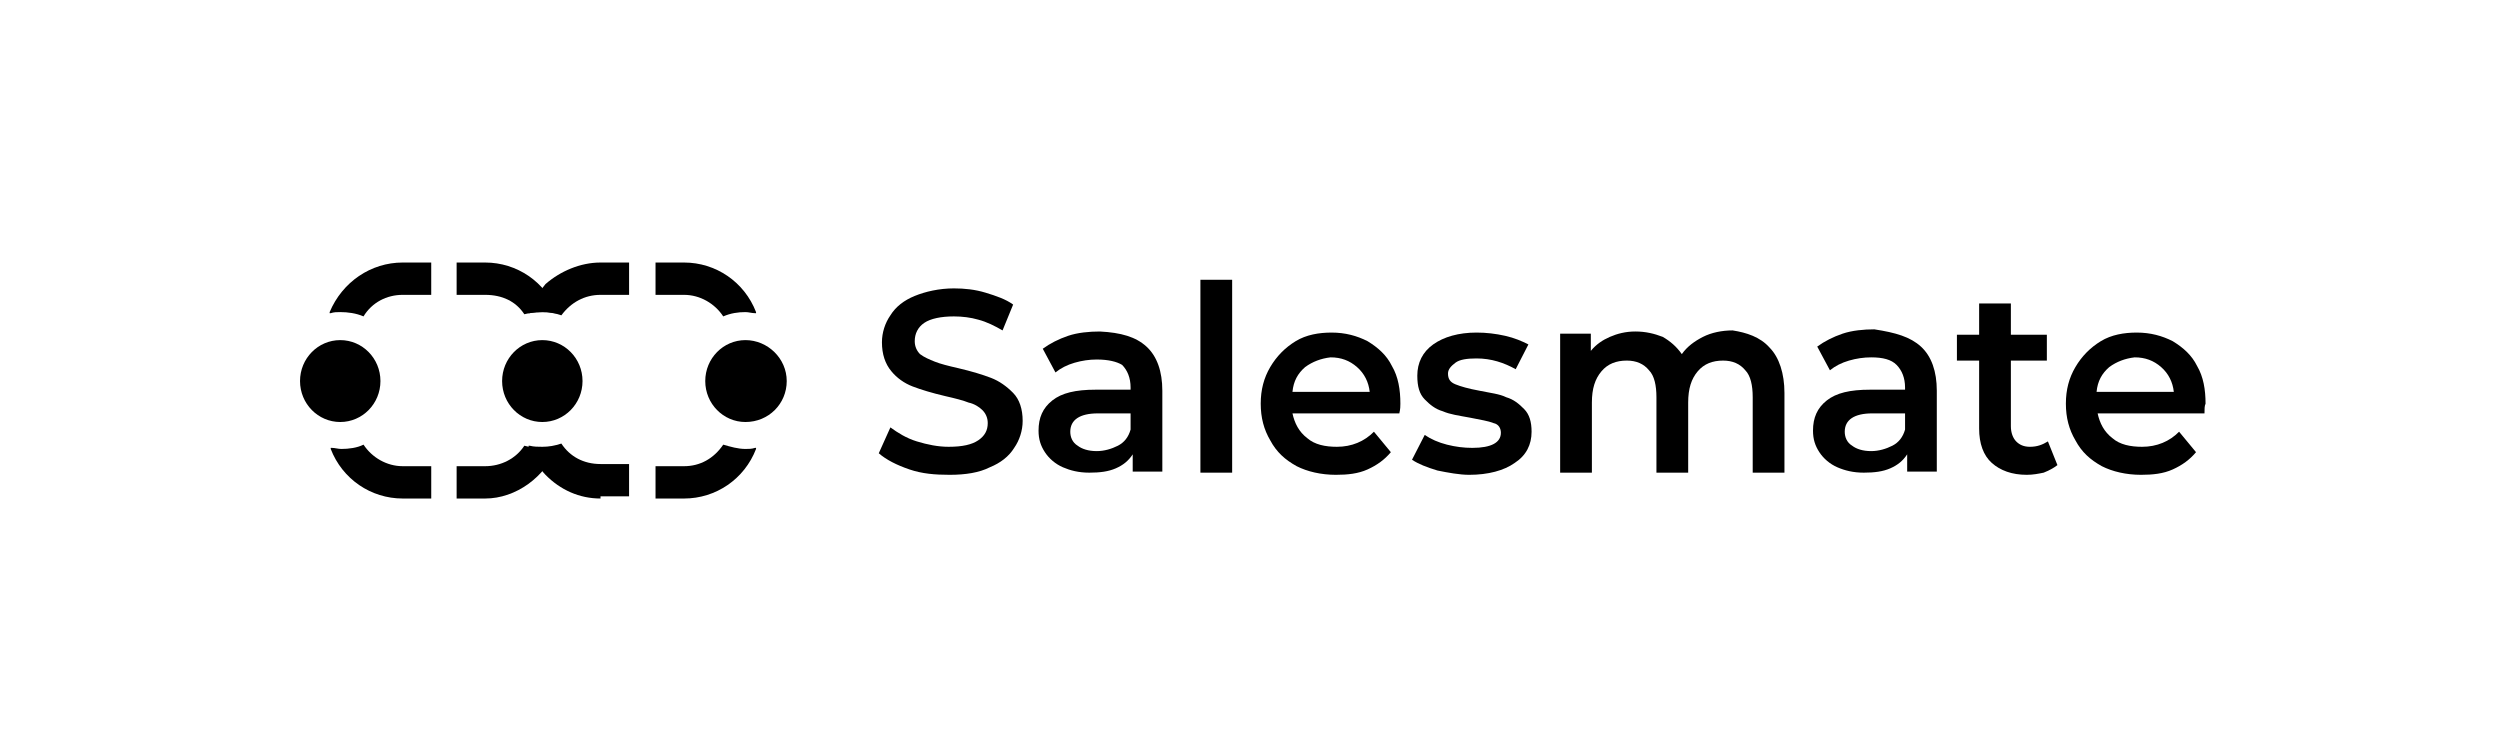 <!-- Generated by IcoMoon.io -->
<svg version="1.1" xmlns="http://www.w3.org/2000/svg" width="3413" height="1024" viewBox="0 0 3413 1024">
<title></title>
<g id="icomoon-ignore">
</g>
<path fill="#000" d="M496.271 431.956c-10.11-4.413-21.666-5.885-31.776-5.885-4.333 0-8.666 0-13 1.471h-1.446v-1.471c17.333-41.19 56.332-67.671 99.666-67.671h38.999v44.134h-38.999c-21.666 0-41.888 10.298-53.444 29.421z"></path>
<path fill="#000" d="M819.821 680.578c-28.889 0-54.888-11.769-75.11-32.365-8.666-8.827-17.333-23.538-23.112-38.25v-1.471h1.446c5.777 1.471 11.556 1.471 17.333 1.471 8.666 0 17.333-1.471 25.999-4.413 11.556 17.654 30.333 27.952 53.444 27.952h38.999v44.134h-38.999v2.942z"></path>
<path fill="#000" d="M715.827 429.013c-11.556-17.652-30.334-26.479-53.444-26.479h-38.999v-44.134h38.999c43.332 0 82.331 26.481 98.22 67.671v1.471h-1.444c-4.333 0-8.666-1.471-13-1.471-7.223 0-18.778 0-30.333 2.942z"></path>
<path fill="#000" d="M894.933 680.578v-44.134h38.999c21.666 0 40.445-10.298 53.444-29.423 10.11 2.942 20.222 5.885 30.333 5.885 4.333 0 8.666 0 13-1.471h1.444v1.471c-15.887 41.192-54.888 67.673-98.22 67.673h-38.999z"></path>
<path fill="#000" d="M623.384 680.578v-44.134h38.999c21.666 0 41.888-10.298 53.444-27.952 10.11 2.942 17.333 2.942 24.554 2.942h4.333c5.779 0 11.556-1.471 14.445-2.942h1.444v1.471c-15.889 41.192-56.332 70.615-98.22 70.615h-38.999z"></path>
<path fill="#000" d="M464.488 576.126c-30.333 0-54.888-25.009-54.888-55.902s24.556-55.904 54.888-55.904 54.888 25.009 54.888 55.904c0 30.892-24.556 55.902-54.888 55.902z"></path>
<path fill="#000" d="M549.721 680.578c-43.332 0-82.331-26.481-98.22-67.673v-1.471h1.444c4.333 0 8.666 1.471 13 1.471 10.112 0 21.666-1.471 30.333-5.885 11.556 17.654 31.778 29.423 53.444 29.423h38.999v44.134h-38.999z"></path>
<path fill="#000" d="M740.371 576.126c-30.333 0-54.888-25.009-54.888-55.902s24.556-55.904 54.888-55.904c30.334 0 54.888 25.009 54.888 55.904 0 30.892-24.554 55.902-54.888 55.902z"></path>
<path fill="#000" d="M1017.704 576.126c-30.333 0-54.888-25.009-54.888-55.902s24.556-55.904 54.888-55.904c30.334 0 56.334 25.009 56.334 55.904 0 30.892-24.556 55.902-56.334 55.902z"></path>
<path fill="#000" d="M987.377 431.956c-11.556-17.652-31.778-29.421-53.444-29.421h-38.999v-44.134h38.999c43.332 0 82.333 26.481 98.22 67.671v1.471h-1.444c-4.333 0-8.666-1.471-13-1.471-10.11 0-20.222 1.471-30.333 5.885z"></path>
<path fill="#000" d="M766.377 430.484c-8.666-2.942-17.333-4.413-25.999-4.413-5.777 0-11.556 0-17.333 1.471h-1.446v-1.471c5.779-14.71 14.445-27.95 23.112-38.248 20.222-17.654 47.665-29.423 75.11-29.423h38.999v44.134h-38.999c-21.666 0-40.445 10.298-53.444 27.95z"></path>
<path fill="#000" d="M1241.588 640.86c-17.333-5.885-31.776-13.24-41.888-22.067l15.889-35.308c10.11 7.356 21.666 14.711 36.11 19.125s28.889 7.356 43.334 7.356c18.777 0 31.776-2.942 40.443-8.827s13-13.24 13-23.538c0-7.356-2.888-13.24-7.221-17.654s-11.556-8.827-18.778-10.298c-7.221-2.941-18.777-5.883-31.776-8.825-18.778-4.413-33.222-8.827-44.778-13.24s-21.666-11.769-28.889-20.596c-8.666-10.298-13-23.538-13-39.721 0-13.24 4.333-26.481 11.556-36.779 7.223-11.767 18.777-20.594 33.222-26.479s33.222-10.298 53.443-10.298c14.445 0 28.889 1.471 43.334 5.885 14.444 4.413 27.443 8.827 37.555 16.183l-14.445 35.306c-10.11-5.885-21.666-11.769-33.222-14.711-10.11-2.942-21.666-4.413-33.222-4.413-17.333 0-31.776 2.942-40.443 8.827s-13 14.711-13 25.009c0 7.356 2.888 13.24 7.223 17.654 5.777 4.413 13 7.356 20.221 10.298 7.223 2.942 18.778 5.885 31.778 8.827 18.777 4.413 33.222 8.827 44.776 13.24 11.556 4.413 21.668 11.769 30.334 20.596s13 22.065 13 38.248c0 13.24-4.333 26.481-11.556 36.779-7.223 11.769-18.778 20.596-33.222 26.481-14.444 7.356-33.222 10.298-54.888 10.298-20.222 0-37.555-1.471-54.888-7.356z"></path>
<path fill="#000" d="M1565.148 473.153c14.444 13.239 21.666 33.835 21.666 60.315v110.334h-40.445v-23.538c-5.777 8.827-13 14.711-23.11 19.125-10.112 4.413-21.666 5.885-36.111 5.885-14.444 0-25.999-2.942-36.11-7.356-10.112-4.413-18.778-11.769-24.556-20.596s-8.666-17.652-8.666-29.421c0-17.654 5.777-30.894 18.777-41.192s31.778-14.711 59.221-14.711h47.667v-2.942c0-13.24-4.333-23.538-11.556-30.894-7.223-4.413-18.778-7.356-34.666-7.356-10.112 0-20.222 1.471-30.333 4.413s-18.778 7.356-26.001 13.24l-17.333-32.365c10.112-7.354 21.666-13.239 34.666-17.652s28.889-5.885 43.334-5.885c28.889 1.471 49.109 7.356 63.555 20.596zM1526.149 608.495c8.666-4.412 14.444-11.767 17.333-22.065v-22.067h-44.778c-24.556 0-37.555 8.827-37.555 25.009 0 7.356 2.889 14.711 10.112 19.123 5.777 4.413 14.444 7.356 25.999 7.356 10.11 0 20.221-2.942 28.889-7.356z"></path>
<path fill="#000" d="M1638.799 381.94h43.334v263.332h-43.334v-263.332z"></path>
<path fill="#000" d="M1910.357 564.362h-145.886c2.884 13.24 8.653 25.008 20.224 33.835 10.103 8.827 24.542 11.769 40.431 11.769 20.224 0 37.564-7.356 50.569-20.596l23.108 27.952c-8.67 10.298-18.79 17.654-31.778 23.538-13.005 5.885-27.443 7.356-43.332 7.356-20.224 0-38.997-4.413-53.453-11.769-15.889-8.827-27.443-19.125-36.113-35.308-8.653-14.711-12.988-30.892-12.988-50.017s4.335-35.308 12.988-50.019c8.67-14.711 20.224-26.481 34.679-35.308 14.438-8.827 31.778-11.769 49.101-11.769 18.773 0 34.662 4.413 49.118 11.769 14.438 8.827 25.993 19.125 33.212 33.836 8.67 14.711 11.554 32.365 11.554 51.49 0 2.942 0 7.356-1.434 13.24zM1781.794 501.103c-10.103 8.827-15.889 19.125-17.323 33.836h105.438c-1.451-13.24-7.219-25.009-17.34-33.836-10.103-8.827-21.658-13.24-36.096-13.24-13.005 1.471-24.559 5.885-34.679 13.24z"></path>
<path fill="#000" d="M1962.342 642.331c-14.438-4.413-25.993-8.827-34.662-14.711l17.34-33.836c8.67 5.885 18.773 10.298 30.327 13.24s23.108 4.413 34.662 4.413c26.010 0 38.997-7.356 38.997-20.596 0-5.885-2.884-11.767-10.103-13.239-7.219-2.942-17.34-4.413-31.778-7.356-15.889-2.942-27.443-4.413-37.547-8.827-10.121-2.942-17.34-8.827-24.559-16.183s-10.121-17.654-10.121-32.365c0-17.654 7.236-32.365 21.675-42.663s34.662-16.183 59.221-16.183c13.005 0 25.993 1.471 38.997 4.413s23.108 7.356 31.778 11.769l-17.34 33.836c-15.889-8.827-33.212-14.711-53.436-14.711-13.005 0-23.108 1.471-28.894 5.885-5.769 4.413-10.103 8.827-10.103 14.711 0 7.356 2.884 11.769 10.103 14.711s17.34 5.885 33.229 8.827c14.438 2.942 27.443 4.413 36.113 8.827 10.103 2.942 17.323 8.827 24.542 16.183 7.236 7.356 10.121 17.654 10.121 30.892 0 17.654-7.219 32.365-23.108 42.663-14.455 10.298-36.113 16.183-62.123 16.183-12.988 0-28.877-2.942-43.332-5.885z"></path>
<path fill="#000" d="M2415.906 474.624c13.005 13.24 20.224 35.306 20.224 61.786v108.863h-43.332v-102.979c0-16.183-2.884-29.423-10.103-36.779-7.219-8.825-17.34-13.239-30.345-13.239-14.438 0-25.993 4.413-34.662 14.71-8.67 10.298-12.988 23.538-12.988 42.663v95.623h-43.332v-102.979c0-16.183-2.901-29.423-10.121-36.779-7.219-8.825-17.34-13.239-30.327-13.239-14.455 0-26.010 4.413-34.662 14.71-8.67 10.298-13.005 23.538-13.005 42.663v95.623h-43.332v-189.775h41.882v23.538c7.219-8.827 15.889-14.711 26.010-19.125 10.103-4.413 21.658-7.356 34.662-7.356 14.438 0 25.993 2.942 37.547 7.356 10.121 5.885 18.79 13.24 26.010 23.538 7.219-10.298 17.323-17.654 28.877-23.538s26.010-8.827 40.448-8.827c18.773 2.942 37.564 8.827 50.551 23.538z"></path>
<path fill="#000" d="M2622.447 473.148c14.438 13.24 21.675 33.836 21.675 60.317v110.334h-40.448v-23.538c-5.786 8.827-13.005 14.711-23.108 19.125-10.121 4.413-21.675 5.885-36.113 5.885-14.455 0-26.010-2.942-36.113-7.356s-18.773-11.769-24.559-20.596c-5.769-8.827-8.67-17.654-8.67-29.421 0-17.654 5.786-30.894 18.79-41.192 12.988-10.298 31.778-14.711 59.221-14.711h47.667v-2.942c0-13.24-4.335-23.538-11.571-30.894-7.219-7.356-18.773-10.298-34.662-10.298-10.103 0-20.224 1.471-30.327 4.413-10.121 2.942-18.773 7.356-25.993 13.24l-17.34-32.365c10.103-7.356 21.658-13.239 34.662-17.652s28.894-5.885 43.332-5.885c28.894 4.413 49.118 10.298 63.556 23.537zM2583.45 608.492c8.67-4.413 14.438-11.769 17.34-22.065v-22.067h-44.783c-24.559 0-37.564 8.827-37.564 25.009 0 7.354 2.901 14.71 10.121 19.123 5.769 4.413 14.438 7.356 25.993 7.356 10.121 0 20.224-2.942 28.894-7.356z"></path>
<path fill="#000" d="M2808.798 634.974c-5.769 4.413-11.554 7.356-18.773 10.298-7.219 1.471-14.438 2.942-23.108 2.942-20.224 0-36.113-5.885-47.667-16.183s-17.34-26.481-17.34-47.077v-92.681h-30.327v-35.308h30.327v-42.663h43.332v42.663h49.118v35.308h-49.118v89.738c0 8.827 2.901 16.183 7.236 20.596s10.103 7.356 18.773 7.356c10.103 0 17.323-2.942 24.559-7.356l12.988 32.365z"></path>
<path fill="#000" d="M3009.57 564.362h-145.886c2.884 13.24 8.67 25.008 20.224 33.835 10.103 8.827 24.559 11.769 40.448 11.769 20.207 0 37.547-7.356 50.551-20.596l23.108 27.952c-8.67 10.298-18.773 17.654-31.778 23.538s-27.443 7.356-43.332 7.356c-20.224 0-38.997-4.413-53.453-11.769-15.889-8.827-27.443-19.125-36.096-35.308-8.67-14.711-13.005-30.892-13.005-50.017s4.335-35.308 13.005-50.019c8.653-14.711 20.207-26.481 34.662-35.308 14.438-8.827 31.778-11.769 49.101-11.769 18.79 0 34.679 4.413 49.118 11.769 14.438 8.827 25.993 19.125 33.229 33.836 8.653 14.711 11.554 32.365 11.554 51.49-1.451 2.942-1.451 7.356-1.451 13.24zM2879.573 501.103c-10.121 8.827-15.889 19.125-17.34 33.836h105.455c-1.451-13.24-7.236-25.009-17.34-33.836s-21.675-13.24-36.113-13.24c-13.005 1.471-24.559 5.885-34.662 13.24z"></path>
</svg>
